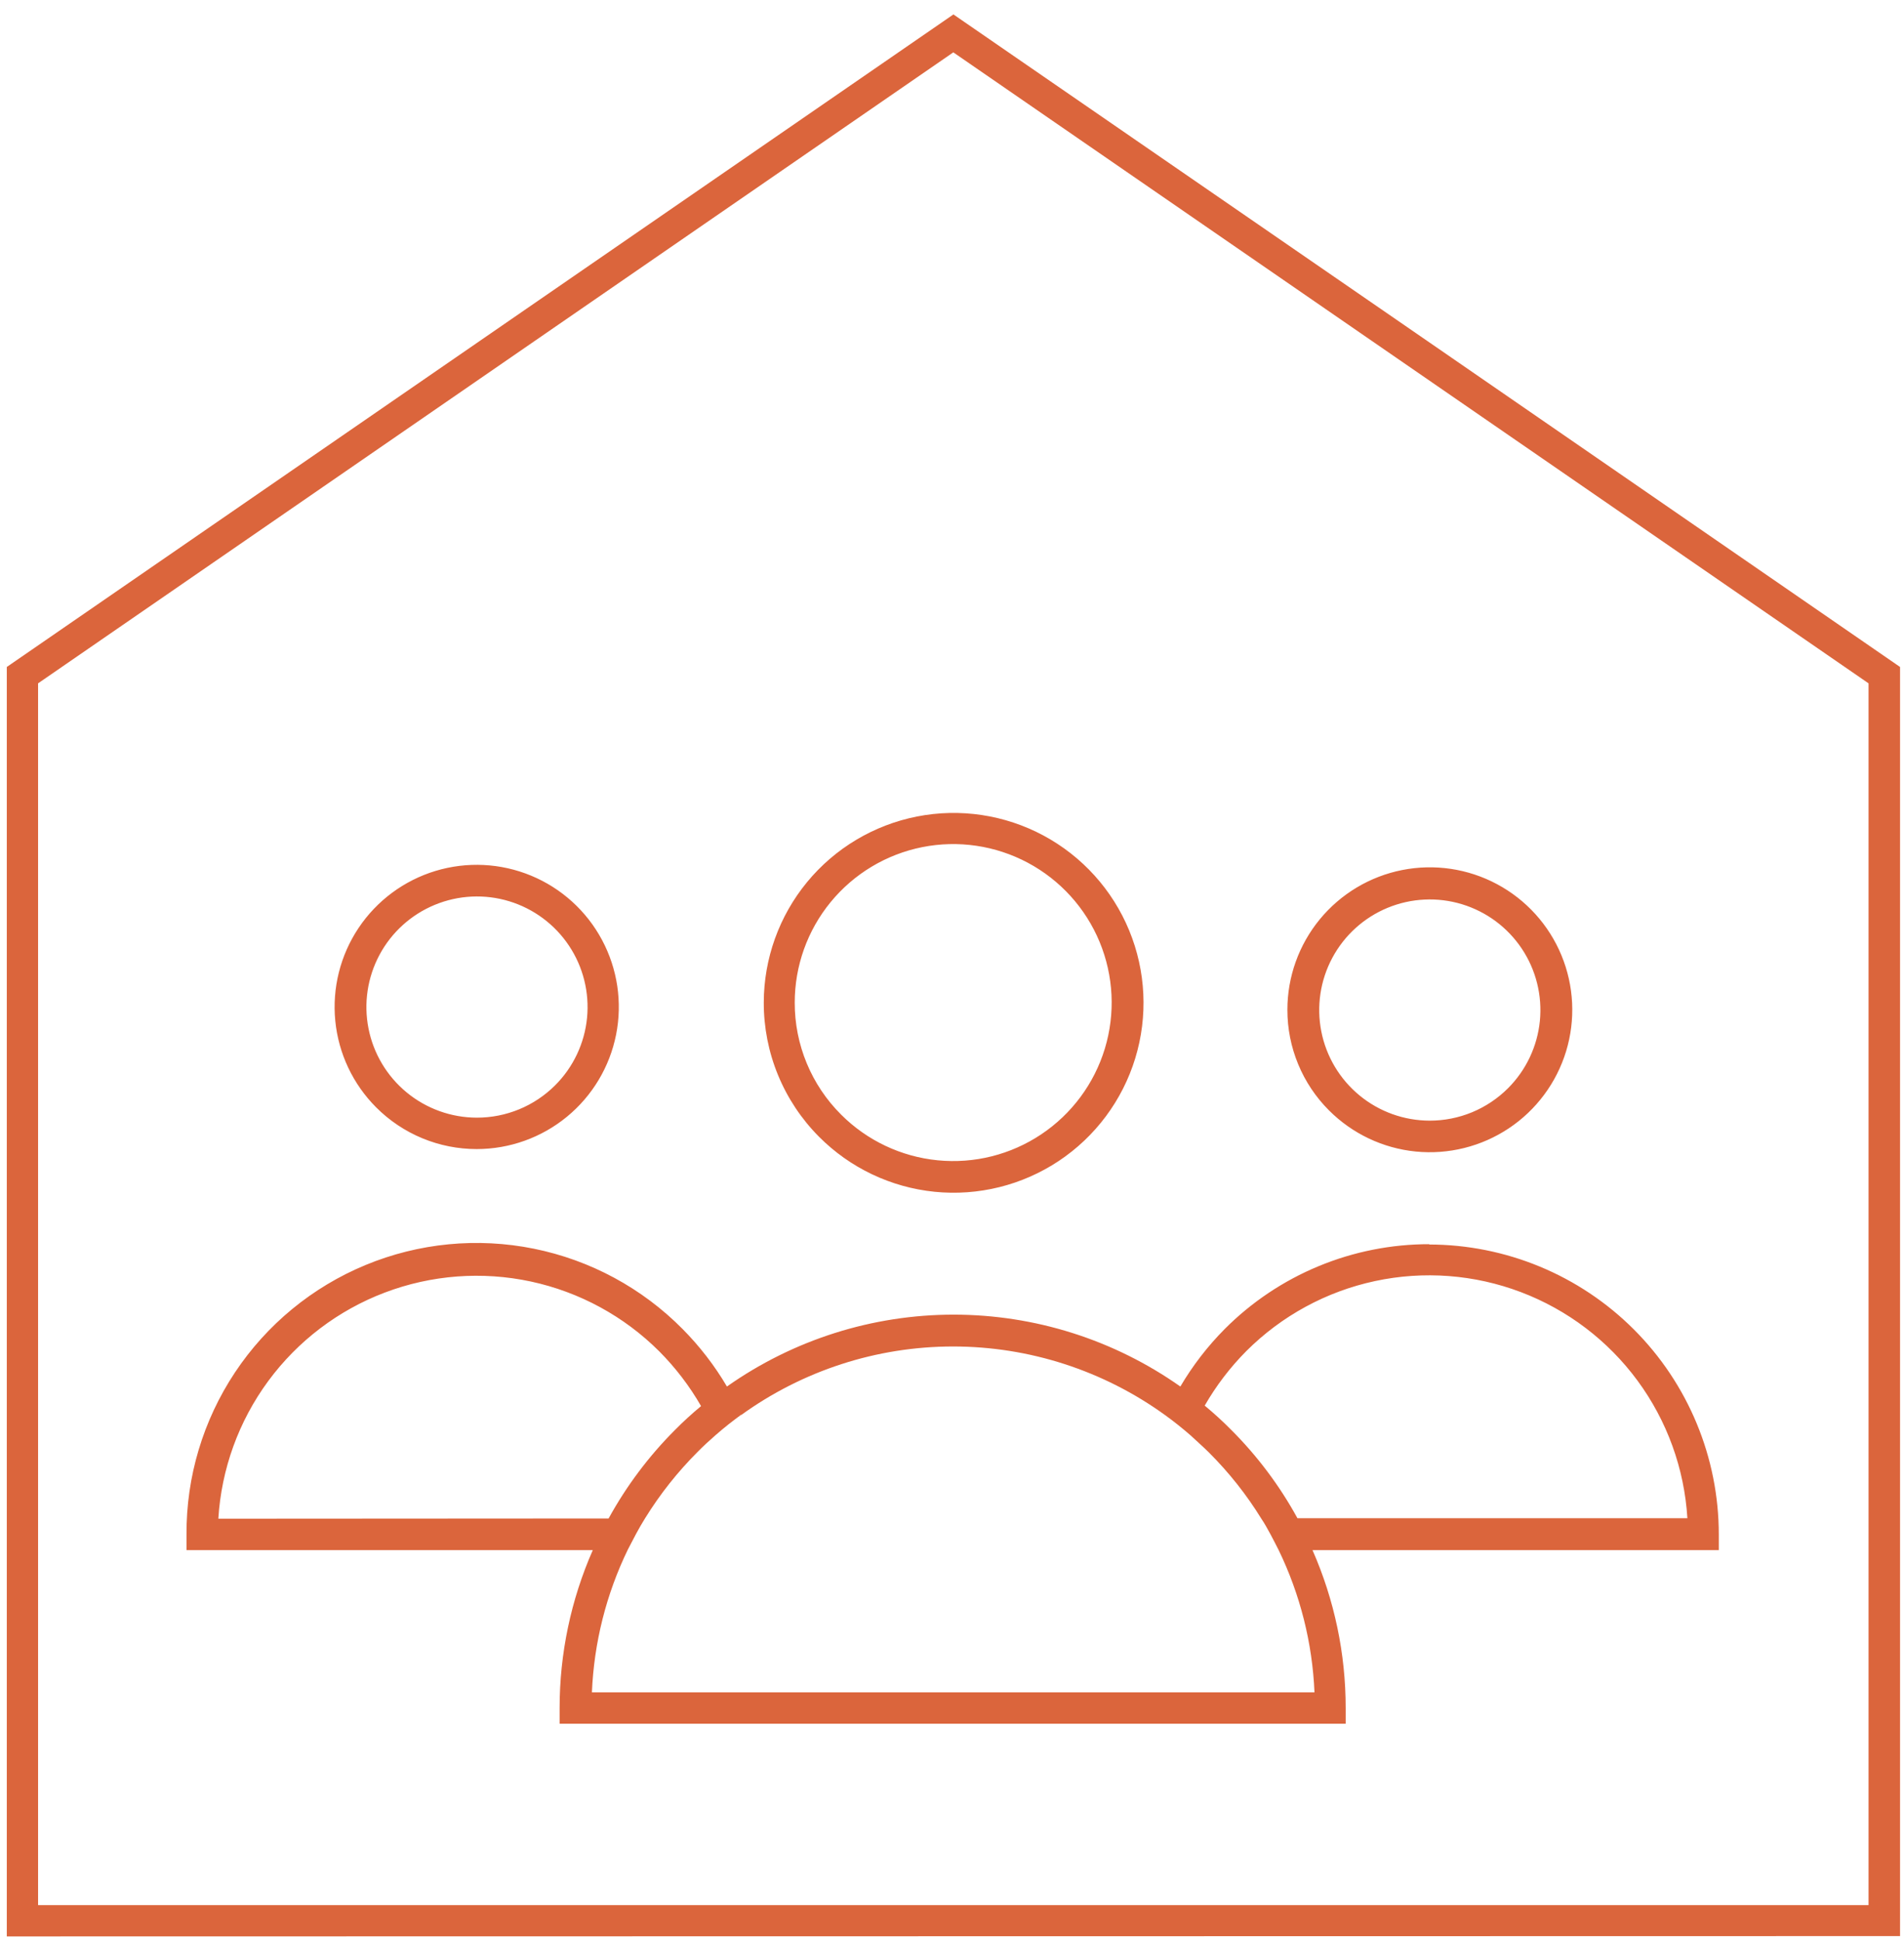 <svg width="107" height="109" viewBox="0 0 107 109" fill="none" xmlns="http://www.w3.org/2000/svg">
<path fill-rule="evenodd" clip-rule="evenodd" d="M105.007 38.398V107.052H2.14V38.398L53.574 2.942L105.007 38.398ZM46.029 63.878C47.771 65.628 50.065 66.72 52.522 66.968C54.979 67.215 57.445 66.603 59.501 65.236C61.557 63.869 63.075 61.831 63.797 59.47C64.519 57.109 64.399 54.57 63.459 52.287C62.519 50.004 60.816 48.118 58.641 46.95C56.465 45.782 53.952 45.404 51.53 45.881C49.107 46.359 46.925 47.661 45.355 49.567C43.786 51.473 42.926 53.864 42.922 56.333C42.919 57.733 43.191 59.12 43.725 60.415C44.258 61.709 45.041 62.886 46.029 63.878ZM47.272 62.635C48.729 64.092 50.647 64.998 52.697 65.199C54.748 65.401 56.805 64.885 58.517 63.739C60.23 62.594 61.493 60.89 62.091 58.919C62.688 56.947 62.583 54.829 61.794 52.925C61.005 51.022 59.58 49.451 57.763 48.48C55.945 47.51 53.847 47.199 51.827 47.602C49.806 48.005 47.988 49.096 46.681 50.689C45.374 52.282 44.661 54.279 44.662 56.34C44.659 57.509 44.889 58.668 45.337 59.749C45.785 60.829 46.442 61.81 47.272 62.635ZM74.685 62.393C75.993 63.704 77.715 64.522 79.558 64.706C81.402 64.889 83.251 64.428 84.793 63.401C86.334 62.374 87.471 60.844 88.011 59.072C88.55 57.3 88.458 55.396 87.751 53.684C87.044 51.972 85.765 50.558 84.132 49.684C82.499 48.809 80.613 48.529 78.796 48.889C76.98 49.249 75.344 50.228 74.168 51.659C72.992 53.09 72.349 54.885 72.348 56.737C72.346 57.788 72.552 58.828 72.953 59.798C73.354 60.769 73.942 61.65 74.685 62.393ZM84.747 61.15C85.763 60.133 86.395 58.796 86.537 57.366C86.677 55.935 86.318 54.5 85.52 53.305C84.722 52.11 83.534 51.228 82.159 50.81C80.784 50.392 79.306 50.464 77.978 51.012C76.65 51.561 75.553 52.554 74.874 53.821C74.195 55.087 73.976 56.55 74.255 57.961C74.533 59.371 75.292 60.641 76.402 61.554C77.511 62.468 78.903 62.968 80.341 62.971C81.159 62.972 81.969 62.812 82.725 62.5C83.481 62.187 84.168 61.728 84.747 61.15ZM80.341 69.913C78.2 69.909 76.08 70.329 74.103 71.148C72.125 71.967 70.329 73.169 68.819 74.686C67.859 75.654 67.025 76.737 66.333 77.911C62.604 75.283 58.154 73.872 53.592 73.872C49.031 73.872 44.581 75.283 40.852 77.911C40.16 76.737 39.325 75.654 38.366 74.686C36.09 72.382 33.179 70.809 30.004 70.167C26.83 69.525 23.537 69.844 20.544 71.083C17.552 72.321 14.996 74.423 13.204 77.12C11.411 79.818 10.463 82.988 10.481 86.226V87.103H33.314C32.083 89.899 31.448 92.922 31.449 95.977V96.86H75.624V95.977C75.625 92.922 74.99 89.899 73.759 87.103H96.592V86.226C96.592 81.905 94.875 77.76 91.82 74.704C88.764 71.648 84.619 69.931 80.297 69.931L80.341 69.913ZM67.719 78.999C68.228 79.421 68.719 79.869 69.185 80.341C70.659 81.812 71.914 83.486 72.914 85.313H94.827C94.657 82.519 93.683 79.834 92.023 77.579C90.364 75.326 88.089 73.599 85.471 72.606C82.854 71.614 80.006 71.398 77.269 71.986C74.532 72.573 72.023 73.938 70.043 75.916C69.132 76.833 68.344 77.865 67.7 78.986L67.719 78.999ZM26.794 64.568C28.642 64.567 30.431 63.925 31.858 62.753C33.286 61.581 34.263 59.95 34.623 58.138C34.983 56.326 34.703 54.446 33.832 52.817C32.961 51.188 31.553 49.911 29.846 49.204C28.14 48.497 26.241 48.404 24.473 48.939C22.706 49.475 21.178 50.607 20.151 52.143C19.125 53.678 18.662 55.522 18.842 57.361C19.022 59.199 19.834 60.918 21.139 62.225C21.881 62.969 22.762 63.559 23.733 63.961C24.703 64.363 25.744 64.569 26.794 64.568ZM31.201 60.982C32.217 59.966 32.849 58.628 32.99 57.198C33.131 55.768 32.772 54.333 31.974 53.137C31.176 51.942 29.988 51.06 28.613 50.642C27.238 50.224 25.76 50.296 24.432 50.845C23.104 51.394 22.006 52.386 21.328 53.653C20.649 54.92 20.43 56.383 20.709 57.793C20.987 59.203 21.746 60.473 22.855 61.386C23.965 62.3 25.357 62.8 26.794 62.803C27.613 62.804 28.423 62.644 29.179 62.332C29.935 62.019 30.622 61.561 31.201 60.982ZM34.202 85.325C35.204 83.5 36.459 81.826 37.931 80.353C38.397 79.881 38.888 79.434 39.398 79.011C38.754 77.89 37.966 76.858 37.055 75.941C35.075 73.962 32.566 72.597 29.829 72.01C27.092 71.423 24.244 71.639 21.626 72.631C19.009 73.623 16.734 75.35 15.074 77.604C13.415 79.858 12.441 82.544 12.27 85.338L34.202 85.325ZM41.66 79.49C41.418 79.67 41.175 79.85 40.939 80.037C40.703 80.223 40.461 80.428 40.231 80.627C39.876 80.938 39.535 81.248 39.205 81.584C38.08 82.708 37.089 83.96 36.253 85.313C36.073 85.599 35.905 85.897 35.743 86.195C35.582 86.494 35.433 86.779 35.284 87.072C34.067 89.579 33.38 92.31 33.264 95.095H73.871C73.753 92.321 73.068 89.601 71.858 87.103C71.708 86.811 71.559 86.512 71.404 86.226C71.248 85.941 71.068 85.605 70.888 85.344C70.054 83.989 69.063 82.738 67.936 81.615C67.607 81.286 67.265 80.994 66.91 80.658C66.681 80.459 66.444 80.26 66.202 80.068C65.96 79.875 65.73 79.701 65.481 79.521C62.013 77.011 57.842 75.661 53.561 75.661C49.281 75.661 45.109 77.011 41.641 79.521L41.66 79.49ZM106.778 108.792V37.478C89.045 25.247 71.313 13.025 53.58 0.811L0.382 37.478V108.811L106.778 108.792Z" fill="#DB653C"/>
</svg>
